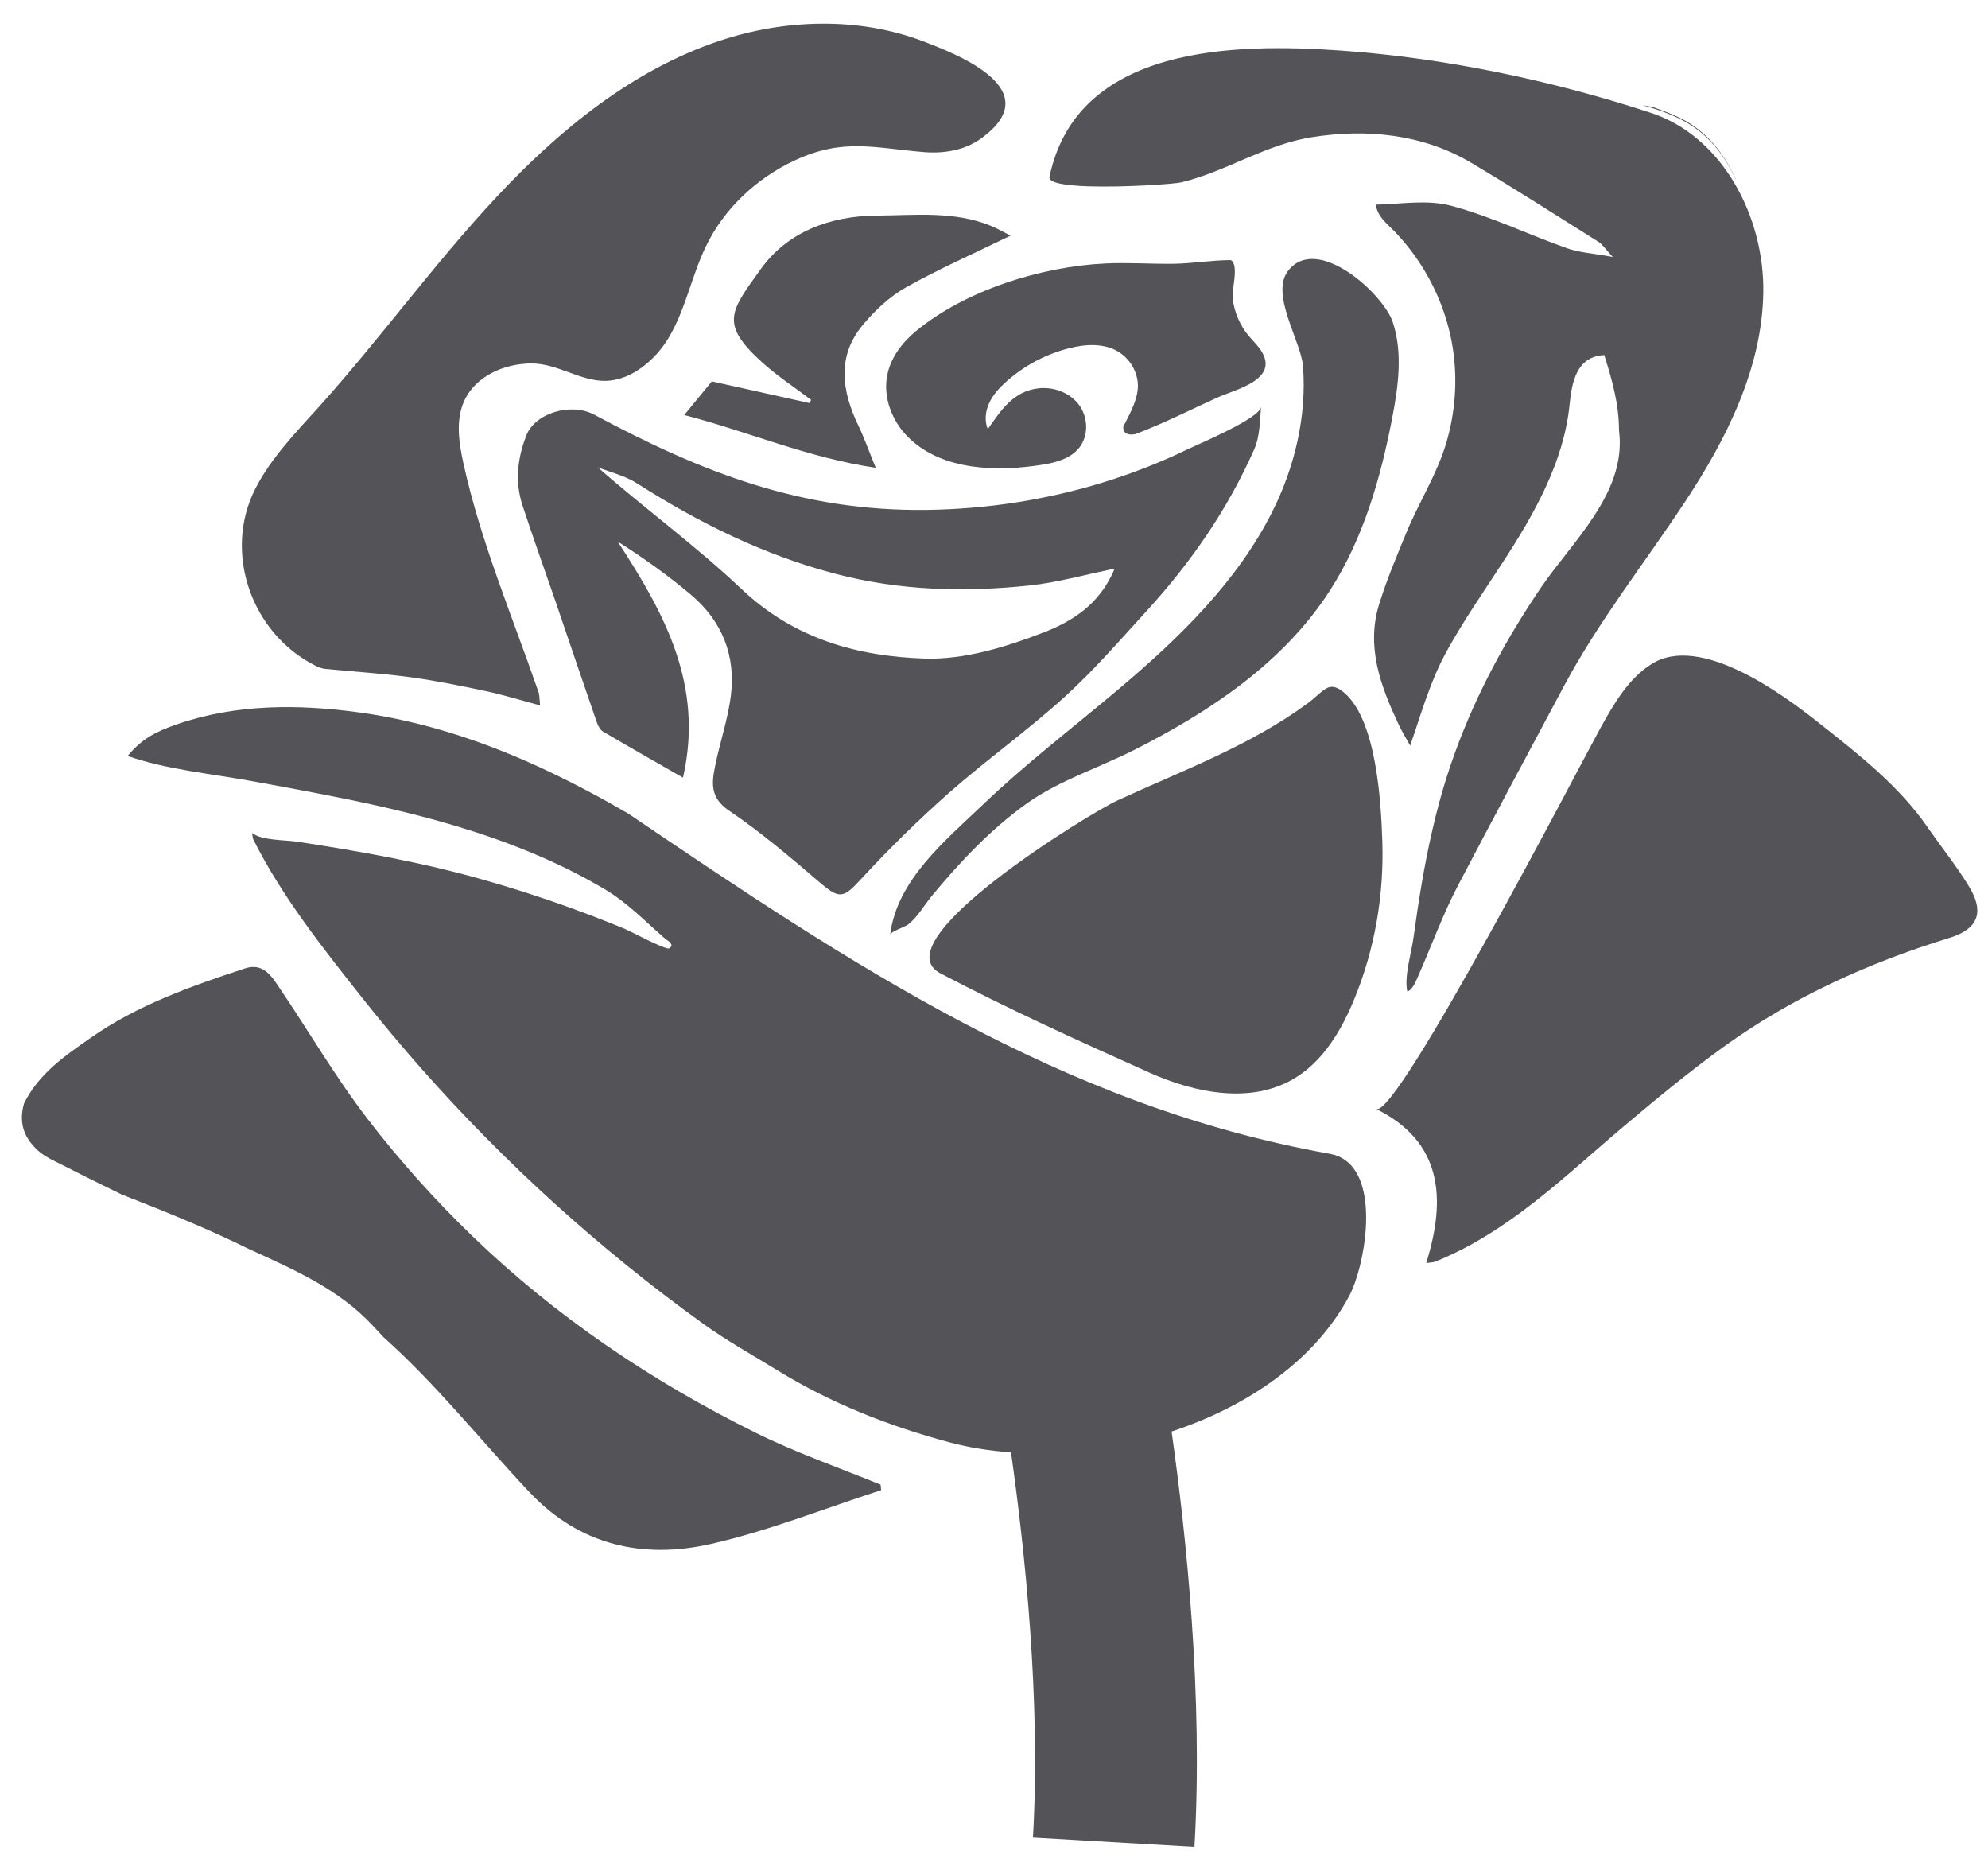 <?xml version="1.0" encoding="UTF-8"?>
<svg width="61px" height="57px" viewBox="0 0 61 57" version="1.1" xmlns="http://www.w3.org/2000/svg" xmlns:xlink="http://www.w3.org/1999/xlink">
    <title>rose-shape-svgrepo-com</title>
    <g id="页面-1" stroke="none" stroke-width="1" fill="none" fill-rule="evenodd">
        <g id="形状库素材-植物" transform="translate(-560, -395)" fill="#545458" fill-rule="nonzero">
            <g id="rose-shape-svgrepo-com" transform="translate(560.672, 395.726)">
                <path d="M6.997,37.604 C8.35,38.226 9.724,38.816 10.772,39.947 C10.877,40.06 10.979,40.17 11.084,40.282 C11.085,40.284 11.087,40.287 11.09,40.289 C12.713,41.738 14.071,43.454 15.578,45.054 C17.121,46.688 19.068,47.114 21.151,46.637 C22.921,46.233 24.628,45.548 26.363,44.989 C26.358,44.932 26.353,44.877 26.349,44.82 C25.07,44.297 23.757,43.842 22.521,43.23 C19.332,41.652 16.384,39.666 13.82,37.192 C12.667,36.08 11.596,34.883 10.618,33.614 C9.629,32.33 8.824,30.942 7.918,29.602 C7.672,29.237 7.413,28.793 6.842,28.983 C5.191,29.528 3.552,30.103 2.111,31.111 C1.314,31.668 0.521,32.207 0.067,33.12 C0.066,33.122 0.066,33.123 0.066,33.125 C-0.023,33.42 -0.028,33.733 0.088,34.018 C0.189,34.263 0.367,34.465 0.571,34.637 C0.573,34.639 0.574,34.639 0.576,34.64 C0.69,34.723 0.808,34.795 0.93,34.857 C1.635,35.214 2.343,35.57 3.054,35.914 C3.057,35.916 3.059,35.916 3.06,35.917 C3.114,35.938 3.168,35.96 3.221,35.981 C4.482,36.474 5.74,36.987 6.954,37.585 C6.968,37.591 6.983,37.597 6.997,37.604 Z" id="路径"></path>
                <path d="M9.013,19.699 C9.103,19.744 9.205,19.783 9.304,19.793 C10.17,19.879 11.041,19.932 11.904,20.047 C12.685,20.153 13.459,20.311 14.23,20.474 C14.769,20.589 15.297,20.753 15.901,20.915 C15.877,20.698 15.884,20.597 15.853,20.51 C15.05,18.185 14.079,15.9 13.548,13.49 C13.408,12.851 13.303,12.159 13.576,11.565 C13.922,10.81 14.809,10.423 15.639,10.424 C16.445,10.424 17.142,10.979 17.927,10.958 C18.718,10.936 19.443,10.302 19.832,9.658 C20.356,8.793 20.542,7.767 20.977,6.854 C21.538,5.677 22.543,4.739 23.72,4.192 C25.217,3.497 26.165,3.819 27.692,3.941 C28.29,3.988 28.92,3.886 29.409,3.538 C31.49,2.057 28.816,0.98 27.637,0.535 C25.655,-0.214 23.399,-0.139 21.406,0.527 C18.736,1.419 16.483,3.263 14.561,5.32 C12.639,7.376 10.989,9.672 9.106,11.763 C8.401,12.546 7.654,13.313 7.171,14.249 C6.16,16.21 7.039,18.715 9.013,19.699 Z" id="路径"></path>
                <path d="M26.219,5.888 C24.8,5.899 23.49,6.386 22.671,7.529 C21.74,8.829 21.4,9.199 22.715,10.392 C23.182,10.813 23.714,11.16 24.215,11.541 C24.202,11.574 24.188,11.608 24.174,11.641 C23.188,11.421 22.202,11.201 21.17,10.974 C20.941,11.252 20.659,11.596 20.323,12.006 C22.311,12.521 24.086,13.308 26.2,13.626 C25.973,13.071 25.841,12.695 25.669,12.338 C25.157,11.269 24.993,10.204 25.815,9.227 C26.184,8.788 26.63,8.369 27.125,8.091 C28.141,7.521 29.214,7.05 30.336,6.503 C30.126,6.397 29.941,6.288 29.746,6.207 C28.606,5.738 27.403,5.88 26.219,5.888 Z" id="路径"></path>
                <path d="M37.103,7.257 C37.1,7.255 37.099,7.254 37.095,7.254 C36.512,7.253 35.932,7.358 35.337,7.366 C34.638,7.375 33.938,7.323 33.238,7.357 C31.287,7.45 28.944,8.176 27.421,9.442 C27.006,9.787 26.662,10.244 26.554,10.773 C26.413,11.461 26.699,12.195 27.198,12.689 C28.247,13.729 29.959,13.748 31.323,13.529 C31.736,13.463 32.173,13.342 32.437,13.017 C32.735,12.65 32.72,12.08 32.44,11.699 C32.16,11.318 31.657,11.132 31.187,11.187 C30.42,11.278 30.039,11.861 29.638,12.44 C29.529,12.182 29.566,11.88 29.685,11.627 C29.804,11.375 29.999,11.165 30.207,10.979 C30.758,10.488 31.429,10.133 32.144,9.954 C32.638,9.83 33.19,9.797 33.629,10.055 C33.958,10.249 34.189,10.601 34.236,10.98 C34.295,11.453 33.999,11.955 33.797,12.36 C33.795,12.363 33.795,12.364 33.795,12.366 C33.789,12.589 33.955,12.628 34.165,12.592 C34.167,12.592 34.17,12.59 34.174,12.589 C34.176,12.59 34.178,12.587 34.179,12.587 C35.032,12.263 35.846,11.85 36.675,11.473 C37.226,11.222 38.597,10.926 38.026,10.035 C37.919,9.866 37.769,9.729 37.641,9.575 C37.377,9.258 37.21,8.864 37.153,8.456 C37.134,8.32 37.179,8.078 37.203,7.844 C37.23,7.589 37.233,7.344 37.103,7.257 Z" id="路径"></path>
                <path d="M21.274,22.759 C21.167,23.282 21.105,23.743 21.699,24.143 C22.676,24.802 23.58,25.575 24.479,26.343 C25.094,26.868 25.206,26.832 25.753,26.237 C26.611,25.307 27.52,24.414 28.47,23.576 C29.616,22.568 30.867,21.678 31.996,20.652 C32.904,19.829 33.712,18.89 34.542,17.983 C35.883,16.512 37.004,14.887 37.811,13.062 C37.992,12.653 37.982,12.19 38.022,11.752 C37.99,12.109 36.096,12.898 35.769,13.057 C34.943,13.457 34.085,13.792 33.207,14.064 C31.449,14.608 29.612,14.892 27.772,14.917 C23.927,14.969 20.856,13.762 17.564,11.996 C16.854,11.615 15.751,11.941 15.481,12.625 C15.207,13.32 15.122,14.054 15.361,14.781 C15.678,15.748 16.023,16.704 16.353,17.665 C16.782,18.917 17.203,20.171 17.637,21.422 C17.675,21.531 17.739,21.662 17.832,21.717 C18.619,22.182 19.416,22.632 20.285,23.13 C20.935,20.292 19.71,18.074 18.28,15.887 C19.082,16.394 19.827,16.927 20.525,17.515 C21.485,18.324 21.913,19.391 21.752,20.634 C21.658,21.351 21.418,22.048 21.274,22.759 Z M17.666,13.607 C18.069,13.766 18.508,13.869 18.867,14.098 C20.772,15.312 22.755,16.298 24.963,16.877 C26.948,17.398 28.927,17.446 30.927,17.234 C31.763,17.145 32.584,16.912 33.529,16.719 C33.073,17.828 32.198,18.348 31.354,18.674 C30.2,19.121 28.922,19.515 27.71,19.477 C25.654,19.413 23.694,18.873 22.088,17.351 C20.705,16.039 19.15,14.908 17.666,13.607 Z" id="形状"></path>
                <path d="M27.186,27.64 C27.199,27.63 27.211,27.62 27.224,27.61 C27.499,27.381 27.699,27.026 27.926,26.751 C28.787,25.71 29.759,24.682 30.866,23.9 C31.842,23.211 33.063,22.822 34.139,22.276 C36.453,21.104 38.702,19.613 40.132,17.394 C41.159,15.802 41.694,13.941 42.05,12.079 C42.235,11.116 42.372,10.101 42.068,9.168 C41.782,8.29 39.755,6.449 38.86,7.57 C38.286,8.29 39.252,9.74 39.31,10.515 C39.426,12.047 39.053,13.608 38.366,14.975 C37.279,17.137 35.493,18.862 33.643,20.422 C32.251,21.596 30.798,22.704 29.48,23.965 C28.341,25.055 26.846,26.272 26.643,27.945 C26.656,27.856 27.106,27.701 27.186,27.64 Z" id="路径"></path>
                <path d="M28.187,29.136 C30.28,30.234 32.432,31.21 34.593,32.177 C35.306,32.497 36.097,32.743 36.876,32.804 C37.624,32.864 38.361,32.754 39.01,32.377 C39.912,31.853 40.48,30.901 40.878,29.937 C41.511,28.403 41.799,26.732 41.743,25.075 C41.704,23.891 41.566,21.309 40.537,20.494 C40.082,20.134 39.939,20.49 39.464,20.841 C37.69,22.153 35.591,22.918 33.603,23.835 C32.773,24.218 26.315,28.159 28.187,29.136 Z" id="路径"></path>
                <path d="M10.992,24.01 C12.586,24.37 14.166,24.818 15.675,25.45 C16.435,25.768 17.176,26.133 17.884,26.554 C18.578,26.967 19.093,27.507 19.697,28.036 C19.811,28.136 20.043,28.239 19.867,28.366 C19.774,28.433 18.674,27.842 18.518,27.778 C18.046,27.582 17.57,27.396 17.091,27.219 C16.133,26.865 15.161,26.547 14.178,26.268 C12.284,25.728 10.373,25.388 8.433,25.093 C8.083,25.04 7.354,25.06 7.063,24.828 C7.079,24.923 7.082,24.978 7.098,25.019 C7.101,25.025 7.104,25.032 7.107,25.038 C7.984,26.788 9.241,28.367 10.447,29.892 C11.628,31.384 12.891,32.811 14.228,34.165 C15.591,35.547 17.032,36.854 18.54,38.076 C19.302,38.694 20.081,39.29 20.877,39.863 C21.636,40.411 22.414,40.839 23.202,41.324 C24.843,42.332 26.627,43.031 28.485,43.527 C29.071,43.684 29.699,43.782 30.35,43.828 C30.774,46.81 31.268,51.443 31.023,55.644 L35.979,55.932 C36.247,51.321 35.731,46.391 35.277,43.189 C37.592,42.426 39.665,41.022 40.728,39.028 C41.194,38.152 41.672,35.602 40.593,34.855 C40.463,34.765 40.311,34.701 40.133,34.669 C31.923,33.21 25.401,28.832 18.605,24.232 C17.791,23.758 16.959,23.315 16.106,22.912 C14.297,22.058 12.375,21.412 10.389,21.135 C8.502,20.872 6.577,20.864 4.755,21.494 C4.098,21.722 3.681,21.94 3.244,22.465 C4.442,22.885 5.827,23.011 7.077,23.24 C8.385,23.48 9.694,23.717 10.992,24.01 Z" id="路径"></path>
                <path d="M50.012,19.64 C49.295,20.087 48.854,20.857 48.443,21.595 C47.869,22.627 42.187,33.605 41.554,33.294 C43.572,34.293 43.716,36.028 43.09,38.019 C43.245,37.999 43.306,38.002 43.357,37.981 C45.65,37.061 47.362,35.332 49.205,33.782 C50.186,32.956 51.178,32.137 52.217,31.386 C54.322,29.867 56.661,28.81 59.139,28.048 C60.026,27.777 60.23,27.258 59.741,26.462 C59.362,25.84 58.902,25.268 58.486,24.668 C57.59,23.371 56.364,22.422 55.147,21.457 C53.998,20.545 51.499,18.713 50.012,19.64 Z" id="路径"></path>
                <path d="M32.716,4.99 C33.835,5.028 35.371,4.917 35.576,4.868 C36.972,4.529 38.138,3.712 39.581,3.483 C41.263,3.215 42.986,3.387 44.471,4.268 C45.786,5.049 47.075,5.876 48.37,6.689 C48.496,6.768 48.581,6.908 48.815,7.156 C48.223,7.048 47.794,7.026 47.406,6.888 C46.217,6.466 45.068,5.91 43.854,5.586 C43.105,5.387 42.3,5.539 41.538,5.552 C41.614,5.939 41.844,6.089 42.116,6.371 C42.432,6.699 42.714,7.059 42.957,7.444 C43.443,8.214 43.773,9.083 43.91,9.984 C44.055,10.942 43.981,11.931 43.706,12.86 C43.417,13.835 42.858,14.695 42.474,15.631 C42.18,16.347 41.878,17.061 41.649,17.798 C41.235,19.121 41.694,20.326 42.246,21.505 C42.347,21.72 42.475,21.924 42.598,22.147 C42.947,21.145 43.202,20.19 43.721,19.248 C44.239,18.308 44.853,17.426 45.438,16.527 C46.402,15.047 47.31,13.454 47.488,11.696 C47.558,11.004 47.696,10.212 48.554,10.166 C48.789,10.918 49.005,11.666 49.005,12.462 C49.01,12.492 49.011,12.524 49.014,12.554 C49.211,14.418 47.566,15.893 46.611,17.299 C45.539,18.88 44.621,20.573 43.97,22.371 C43.879,22.622 43.793,22.876 43.712,23.131 C43.379,24.19 43.142,25.276 42.954,26.37 C42.858,26.928 42.775,27.489 42.698,28.05 C42.634,28.521 42.409,29.235 42.509,29.689 C42.663,29.658 42.783,29.356 42.846,29.213 C43.257,28.279 43.605,27.312 44.079,26.411 C45.149,24.373 46.234,22.344 47.32,20.315 C48.389,18.319 49.783,16.557 51.028,14.674 C52.308,12.738 53.399,10.564 53.433,8.244 C53.467,5.924 52.186,3.458 49.981,2.735 C46.961,1.743 43.64,1.047 40.47,0.825 C37.203,0.597 32.379,0.659 31.53,4.699 C31.491,4.886 32.024,4.966 32.716,4.99 Z" id="路径"></path>
                <path d="M52.598,4.799 C52.591,4.78 52.584,4.763 52.578,4.744 C52.223,3.979 51.704,3.315 50.933,2.921 C50.647,2.774 50.348,2.668 50.041,2.556 C49.966,2.542 49.891,2.528 49.814,2.517 C49.789,2.514 49.764,2.509 49.738,2.506 C50.151,2.617 50.554,2.757 50.933,2.952 C51.717,3.353 52.242,4.017 52.598,4.799 Z" id="路径"></path>
            </g>
        </g>
    </g>
</svg>

